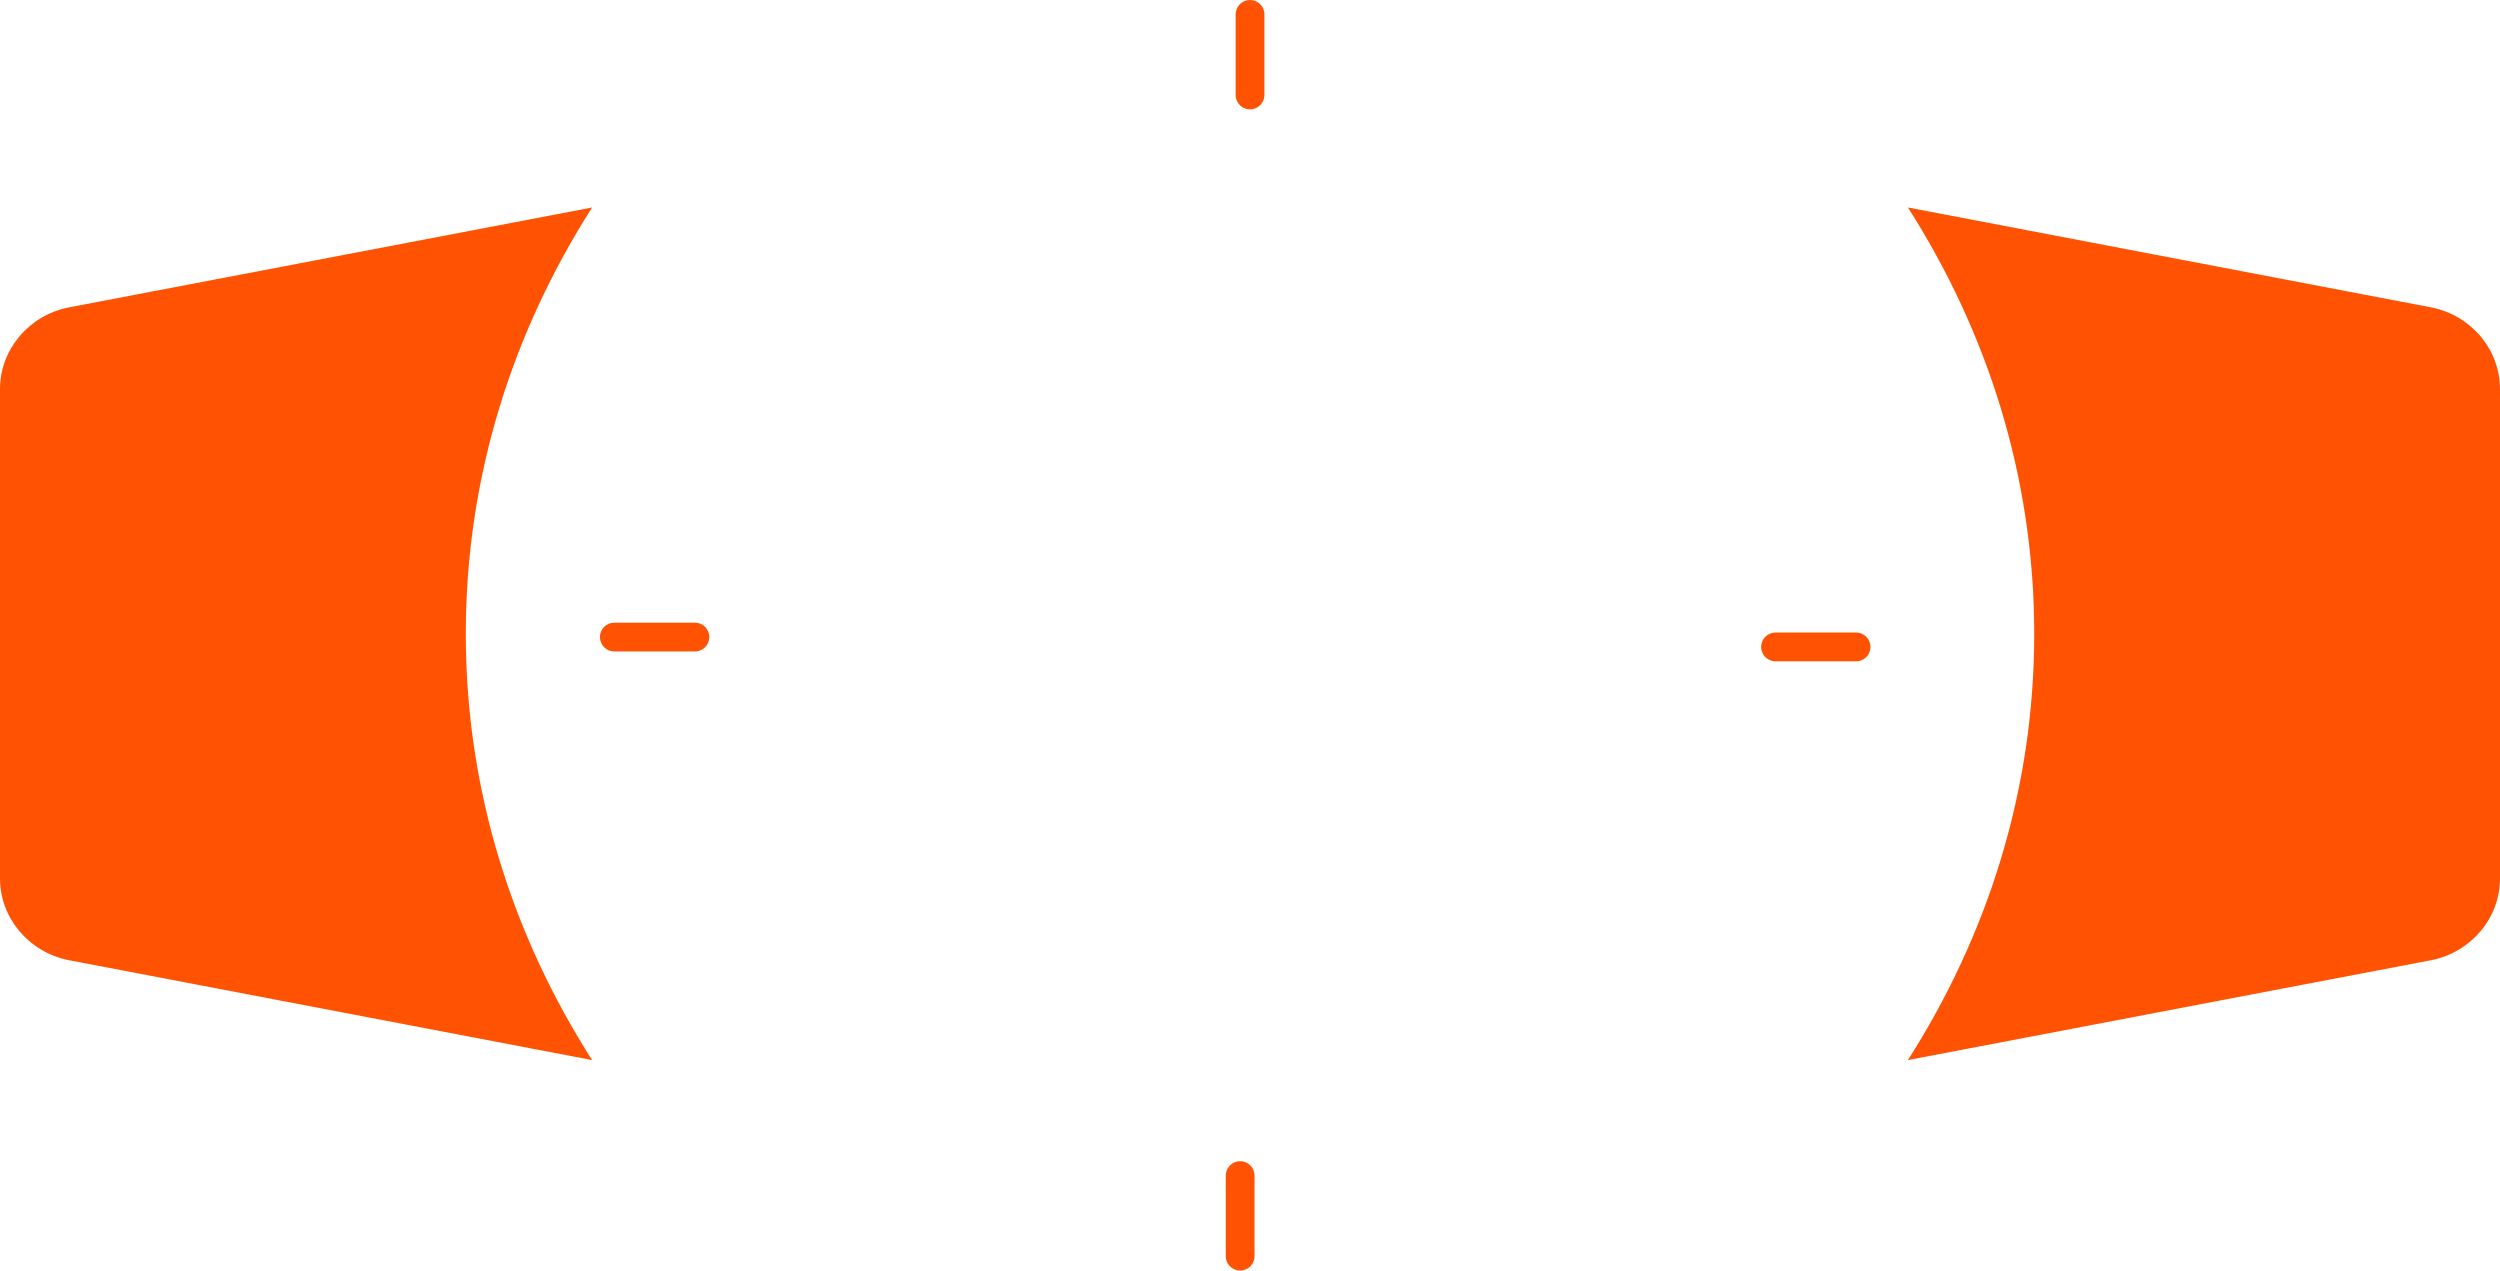 <svg version="1.1" id="图层_1" x="0px" y="0px" width="200px" height="101.645px" viewBox="0 0 200 101.645" enable-background="new 0 0 200 101.645" xml:space="preserve" xmlns="http://www.w3.org/2000/svg" xmlns:xlink="http://www.w3.org/1999/xlink" xmlns:xml="http://www.w3.org/XML/1998/namespace">
  <path fill="#FF5303" d="M37.264,50.701c0,12.631,3.789,24.213,10.105,34.106L5.474,76.809C2.316,76.176,0,73.439,0,70.283V31.123
	c0-3.156,2.316-5.895,5.474-6.525l41.896-8C41.053,26.492,37.264,38.07,37.264,50.701z M194.527,24.597l-41.896-8
	c6.316,9.895,10.107,21.473,10.107,34.104c0,12.635-3.791,24.213-10.107,34.106l41.896-7.998c3.158-0.633,5.473-3.369,5.473-6.525
	V31.123C200,27.966,197.685,25.228,194.527,24.597z M101.152,1.152c0-0.637-0.514-1.152-1.151-1.152l0,0
	c-0.636,0-1.151,0.516-1.151,1.152v6.446c0,0.637,0.516,1.152,1.151,1.152l0,0c0.637,0,1.151-0.516,1.151-1.152V1.152z
	 M100.362,94.047c0-0.637-0.516-1.152-1.151-1.152l0,0c-0.636,0-1.151,0.516-1.151,1.152v6.449c0,0.635,0.516,1.148,1.151,1.148l0,0
	c0.636,0,1.151-0.514,1.151-1.148V94.047z M148.488,52.906c0.635,0,1.15-0.516,1.15-1.153l0,0c0-0.635-0.516-1.15-1.15-1.15h-6.449
	c-0.635,0-1.15,0.516-1.15,1.15l0,0c0,0.637,0.516,1.153,1.15,1.153H148.488z M55.593,52.117c0.636,0,1.151-0.516,1.151-1.153l0,0
	c0-0.635-0.516-1.15-1.151-1.15h-6.447c-0.637,0-1.151,0.516-1.151,1.15l0,0c0,0.637,0.515,1.153,1.151,1.153H55.593z" class="color c1"/>
</svg>